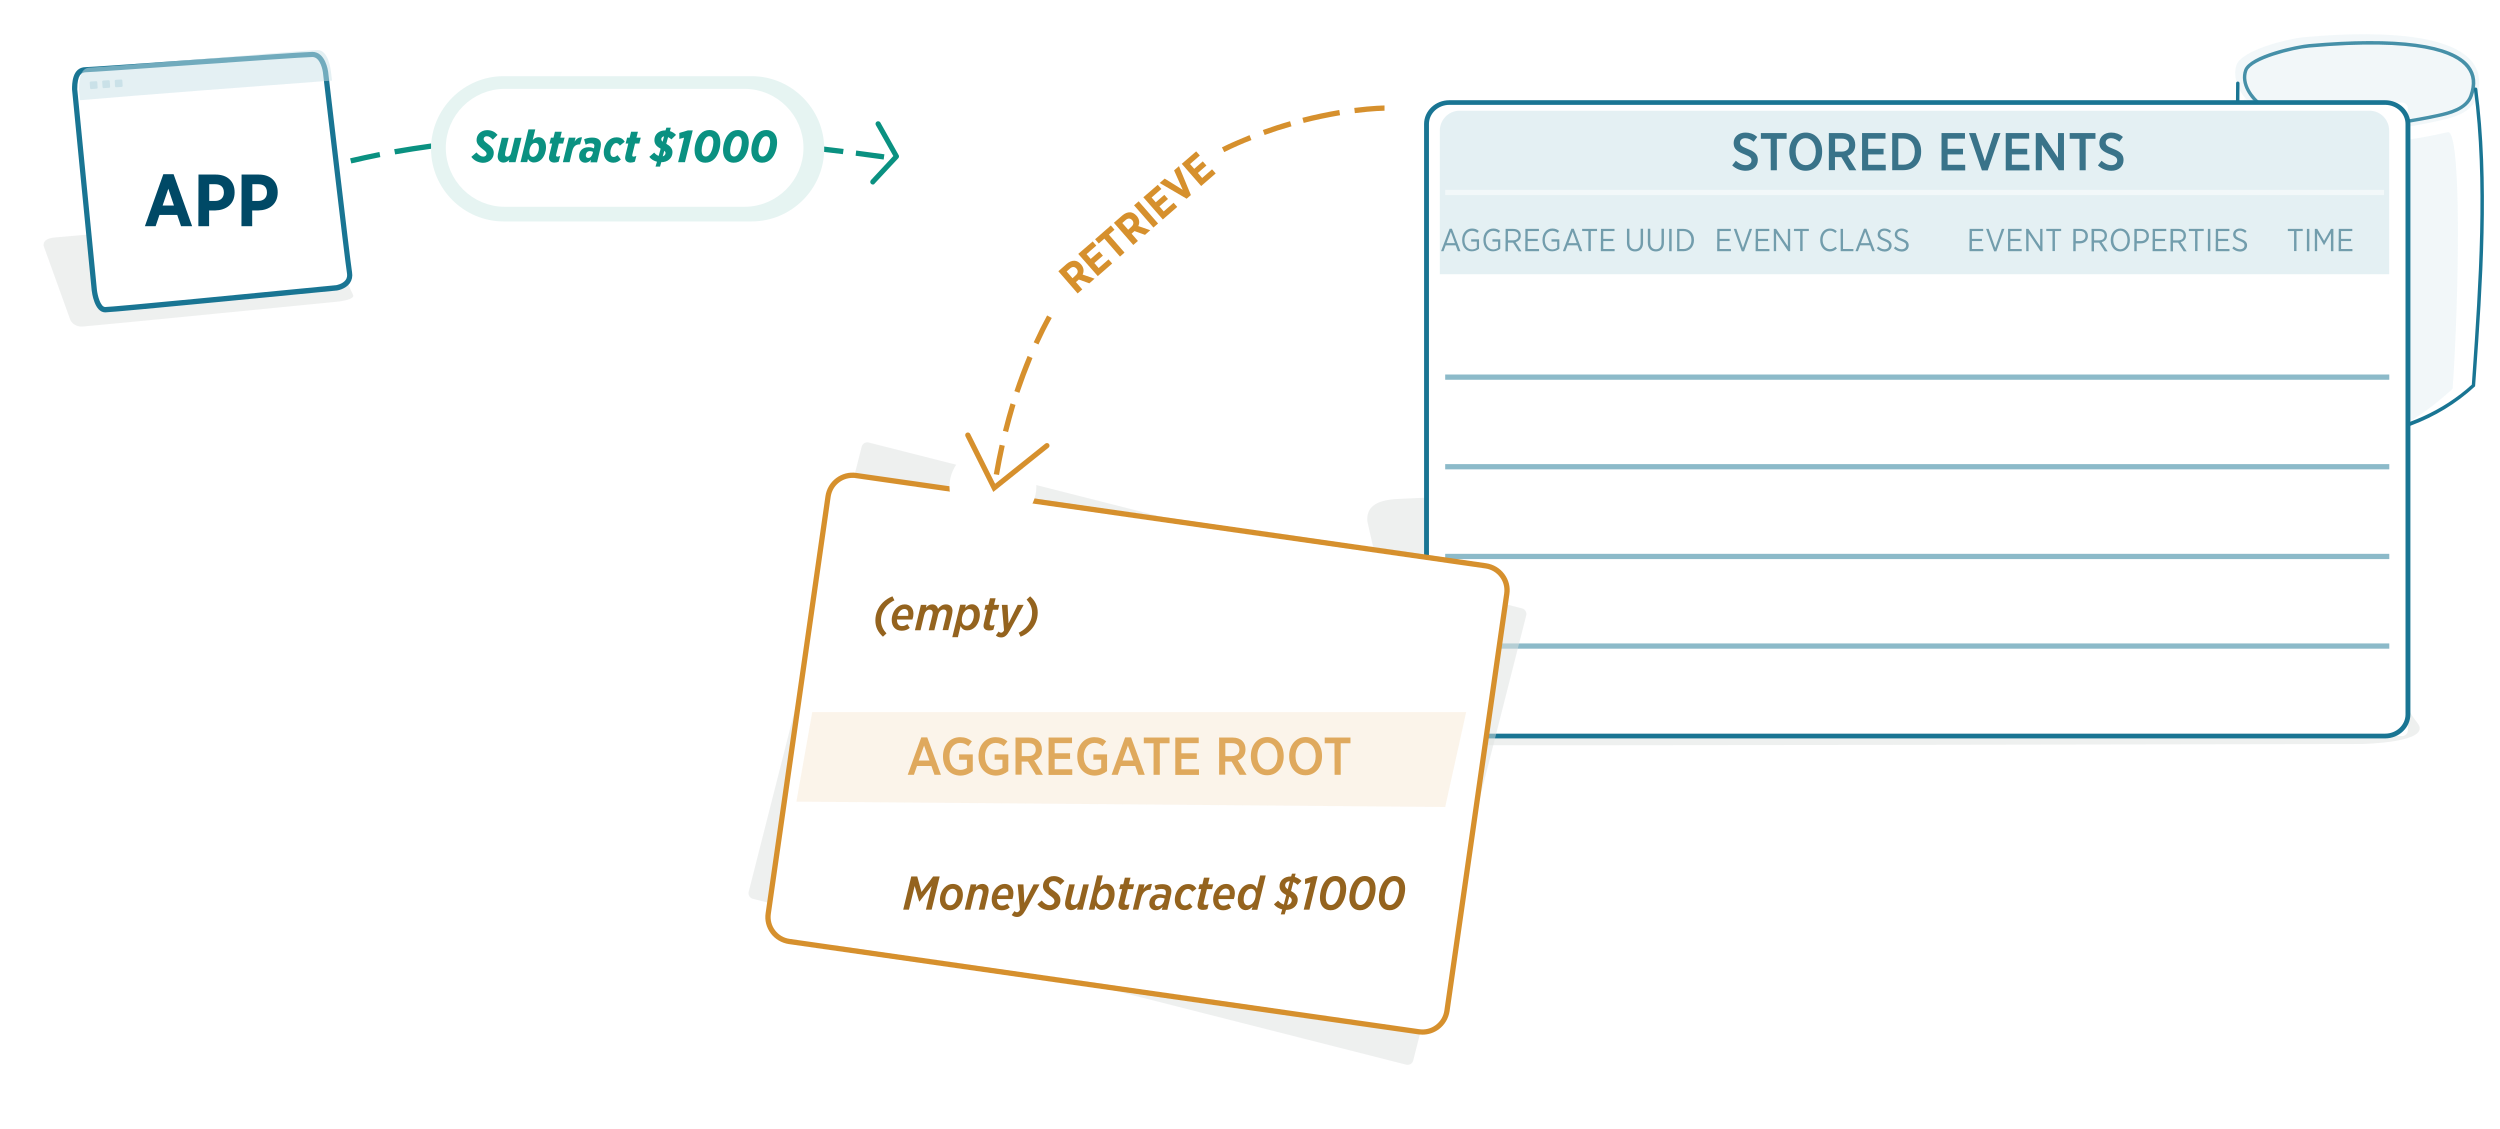 <?xml version="1.0" encoding="utf-8"?>
<!-- Generator: Adobe Illustrator 23.0.3, SVG Export Plug-In . SVG Version: 6.00 Build 0)  -->
<svg version="1.1" id="_x30_1" xmlns="http://www.w3.org/2000/svg" xmlns:xlink="http://www.w3.org/1999/xlink" x="0px" y="0px"
	 viewBox="0 0 2048 925" style="enable-background:new 0 0 2048 925;" xml:space="preserve">
<style type="text/css">
	.st0{fill:#FFFFFF;}
	.st1{opacity:0.5;}
	.st2{fill:#DEE1E0;}
	.st3{fill:#197593;}
	.st4{opacity:0.25;}
	.st5{fill:#CAE1E8;}
	.st6{opacity:0.75;}
	.st7{fill:#004966;}
	.st8{fill:#D6902D;}
	.st9{fill:#94631E;}
	.st10{opacity:0.1;}
	.st11{fill:#0A9181;}
	.st12{fill:#E6F4F2;}
</style>
<g>
	<rect class="st0" width="2048" height="925"/>
</g>
<g>
	<g class="st1">
		<path class="st2" d="M1120.1,427l36.6,162.3c0,0,7.5,20.1,31.2,21c24,0.8,746.8-0.8,746.8-0.8s58.9-1,45.6-17.3
			c-13.1-16.1-124.9-199-124.9-199s-12.5-18.2-50-17.1c-35.8,1-629.9,31.6-659.4,32.6C1124.4,409.5,1119.5,417.2,1120.1,427z"/>
	</g>
	<g>
		<g>
			<g>
				<path class="st3" d="M1917.2,105.7c-21.5,0-46.3-3.4-65.3-18c-8.8-6.7-17.6-18.7-13.5-30.5c4.3-12.5,44.7-20.4,53.1-21.1l0,0
					c72.2-6.4,117.7-0.3,131.6,17.8c5.2,6.8,6.1,15.2,2.6,25c-4.3,12-20.1,15.4-28.6,17.2c-19.7,4.3-40,7.2-60.1,8.8
					C1930.9,105.3,1924.2,105.7,1917.2,105.7z M1891.6,39c-13.5,1.2-47.4,9.9-50.6,19.2c-3.5,10.3,4.6,21.2,12.6,27.3
					c24.5,18.7,59.1,18.4,83.1,16.6c20-1.5,40.1-4.5,59.7-8.7c11-2.4,23.1-5.7,26.5-15.4c3.2-9,2.5-16.2-2.2-22.3
					C2011.5,43.6,1981.6,31,1891.6,39L1891.6,39z"/>
			</g>
		</g>
		<g class="st4">
			<g>
				<path class="st5" d="M1887,30.5c-12.1,1.1-51.2,10.5-55,23.1c-3.8,12.5,4.6,25.9,14.2,34c24.9,21.1,58.7,23,89.7,20.6
					c21.4-1.6,42.8-4.9,63.8-9.7c11.5-2.6,25.3-6.6,29.2-18.9C2048.7,17.2,1919.5,27.6,1887,30.5z"/>
			</g>
		</g>
		<g>
			<g>
				<path class="st3" d="M1915.8,359.3c-24.6,0-49.1-5.4-71.4-16.4c-4.2-2.1-8.8-4.6-11.6-9c-3-4.9-3-10.9-2.9-15.8l1.9-249.9
					c0-0.8,0.6-1.4,1.4-1.4l0,0c0.8,0,1.4,0.6,1.4,1.4l-1.9,249.9c0,4.5-0.1,10.1,2.5,14.3c2.3,3.8,6.6,6.1,10.4,8
					c57,28.3,132.3,17.6,179.3-25.3l0.5-7.3c5.2-74.8,11.2-159.6,1.2-234.5c-0.1-0.8,0.4-1.5,1.2-1.6c0.8-0.1,1.5,0.4,1.6,1.2
					c10,75.2,4.1,160.2-1.2,235.1l-0.6,8.4l-0.4,0.4C1997,344.6,1956.4,359.3,1915.8,359.3z"/>
			</g>
		</g>
		<g class="st4">
			<g>
				<path class="st5" d="M2005.2,108.3c-21,4.8-42.3,8-63.8,9.7c-31.1,2.4-64.8,0.5-89.7-20.6c-5.3-4.5-10.2-10.6-12.9-17.2
					c-0.6,82.5-1.3,165.1-1.9,247.6c0,5.2,0,10.7,2.7,15c2.5,4,6.8,6.4,11,8.5c58.1,28.8,110.9,11.1,158.6-32.8
					C2014.5,242.6,2016.7,105.7,2005.2,108.3z"/>
			</g>
		</g>
	</g>
	<g>
		<g>
			<path class="st0" d="M1967.9,603h-794.7c-2.5,0-4.6-2.1-4.6-4.6V88.6c0-2.5,2.1-4.6,4.6-4.6h794.7c2.5,0,4.6,2.1,4.6,4.6v509.7
				C1972.5,600.9,1970.4,603,1967.9,603z"/>
		</g>
		<g>
			<path class="st3" d="M1953.9,604.9h-766.6c-11.4,0-20.7-8.8-20.7-19.5V101.6c0-10.8,9.3-19.5,20.7-19.5h766.6
				c11.4,0,20.7,8.8,20.7,19.5v483.7C1974.5,596.1,1965.3,604.9,1953.9,604.9z M1187.3,85.9c-9.2,0-16.7,7.1-16.7,15.7v483.7
				c0,8.7,7.5,15.7,16.7,15.7h766.6c9.2,0,16.7-7.1,16.7-15.7V101.6c0-8.7-7.5-15.7-16.7-15.7H1187.3z"/>
		</g>
	</g>
	<g class="st1">
		<path class="st5" d="M1941.2,90.7h-745.6c-8.9,0-16.1,7.4-16.1,16.4v117.5h777.7V107.2C1957.3,98.1,1950.1,90.7,1941.2,90.7z"/>
	</g>
	<g class="st6">
		<g>
			<path class="st7" d="M1419,135.5l3-3.8c2.3,2,4.8,3.6,8,3.6c2.9,0,4.8-1.6,4.8-3.9l0,0c0-1.9-1-3.2-5.8-5
				c-5.8-2.2-8.8-4.3-8.8-9.2v-0.1c0-5,4-8.5,9.7-8.5c3.5,0,6.8,1.1,9.6,3.6l-2.9,3.9c-2.1-1.7-4.4-2.9-6.8-2.9
				c-2.7,0-4.4,1.5-4.4,3.5l0,0c0,2.1,1.1,3.3,6.3,5.3c5.7,2.2,8.3,4.5,8.3,9v0.1c0,5.4-4.2,8.8-9.9,8.8
				C1426.1,139.9,1422.3,138.5,1419,135.5z"/>
			<path class="st7" d="M1450.5,113.7h-8V109h21.1v4.7h-8v25.8h-5L1450.5,113.7L1450.5,113.7z"/>
			<path class="st7" d="M1465.8,124.5v-0.4c0-9.1,5.6-15.5,13.5-15.5s13.4,6.4,13.4,15.4v0.4c0,9.1-5.6,15.5-13.5,15.5
				S1465.8,133.5,1465.8,124.5z M1487.5,124.4v-0.3c0-6.5-3.5-10.9-8.3-10.9s-8.2,4.3-8.2,10.9v0.3c0,6.5,3.5,10.9,8.3,10.9
				C1484.1,135.3,1487.5,131,1487.5,124.4z"/>
			<path class="st7" d="M1498.2,109h11c3.5,0,6.3,1,8.1,2.9c1.6,1.6,2.5,3.9,2.5,6.7v0.2c0,4.7-2.6,7.6-6.3,8.9l7.2,11.8h-5.8
				l-6.5-10.8c-0.1,0-0.2,0-0.3,0h-4.9v10.7h-5L1498.2,109L1498.2,109z M1508.7,124.2c3.9,0,6.1-2.1,6.1-5.3v-0.1
				c0-3.4-2.2-5.2-6-5.2h-5.5v10.6H1508.7z"/>
			<path class="st7" d="M1525.4,109h19.2v4.6h-14.2v8.3h12.6v4.6h-12.6v8.5h14.4v4.6h-19.4V109z"/>
			<path class="st7" d="M1550.1,109h9.3c8.7,0,14.4,6.1,14.4,15v0.3c0,8.9-5.7,15.1-14.4,15.1h-9.3V109z M1555.1,113.6v21.3h4.2
				c5.6,0,9.3-4,9.3-10.5v-0.3c0-6.6-3.7-10.6-9.3-10.6h-4.2V113.6z"/>
			<path class="st7" d="M1590.5,109h19.2v4.6h-14.2v8.3h12.6v4.6h-12.6v8.5h14.4v4.6h-19.4V109z"/>
			<path class="st7" d="M1613,109h5.5l7.5,23l7.5-23h5.3l-10.5,30.6h-4.7L1613,109z"/>
			<path class="st7" d="M1643.1,109h19.2v4.6h-14.2v8.3h12.6v4.6h-12.6v8.5h14.4v4.6h-19.4V109z"/>
			<path class="st7" d="M1667.8,109h4.7l13.4,20.3V109h4.9v30.5h-4.3l-13.8-20.9v20.9h-5V109H1667.8z"/>
			<path class="st7" d="M1703.5,113.7h-8V109h21.1v4.7h-8v25.8h-5L1703.5,113.7L1703.5,113.7z"/>
			<path class="st7" d="M1718.6,135.5l3-3.8c2.3,2,4.8,3.6,8,3.6c2.9,0,4.8-1.6,4.8-3.9l0,0c0-1.9-1-3.2-5.8-5
				c-5.8-2.2-8.8-4.3-8.8-9.2v-0.1c0-5,4-8.5,9.7-8.5c3.5,0,6.8,1.1,9.6,3.6l-2.9,3.9c-2.1-1.7-4.4-2.9-6.8-2.9
				c-2.7,0-4.4,1.5-4.4,3.5l0,0c0,2.1,1.1,3.3,6.3,5.3c5.7,2.2,8.3,4.5,8.3,9v0.1c0,5.4-4.2,8.8-9.9,8.8
				C1725.7,139.9,1721.9,138.5,1718.6,135.5z"/>
		</g>
	</g>
	<g class="st1">
		<rect x="1183.9" y="155.5" class="st0" width="769.1" height="4.3"/>
	</g>
	<g class="st1">
		<rect x="1183.9" y="306.8" class="st3" width="773.4" height="4.3"/>
	</g>
	<g class="st1">
		<rect x="1183.9" y="380.2" class="st3" width="773.4" height="4.3"/>
	</g>
	<g class="st1">
		<rect x="1183.9" y="453.7" class="st3" width="773.4" height="4.3"/>
	</g>
	<g class="st1">
		<rect x="1183.9" y="527.1" class="st3" width="773.4" height="4.3"/>
	</g>
	<g class="st1">
		<g>
			<path class="st7" d="M1187.5,187.4h1.9l7,18.4h-2.1l-1.8-4.8h-8.2l-1.8,4.8h-2L1187.5,187.4z M1191.9,199.2l-3.4-9.3l-3.5,9.3
				H1191.9z"/>
			<path class="st7" d="M1197.8,196.7v-0.2c0-5.3,3.3-9.3,8.1-9.3c2.4,0,4,0.7,5.5,2l-1.2,1.6c-1.1-1-2.4-1.7-4.4-1.7
				c-3.5,0-6.1,3.1-6.1,7.5v0.1c0,4.6,2.5,7.6,6.2,7.6c1.6,0,3-0.6,3.9-1.3v-5.1h-4.6V196h6.4v7.8c-1.4,1.1-3.5,2.1-5.9,2.1
				C1201,206,1197.8,202.2,1197.8,196.7z"/>
			<path class="st7" d="M1215.2,196.7v-0.2c0-5.3,3.3-9.3,8.1-9.3c2.4,0,4,0.7,5.5,2l-1.2,1.6c-1.1-1-2.4-1.7-4.4-1.7
				c-3.5,0-6.1,3.1-6.1,7.5v0.1c0,4.6,2.5,7.6,6.2,7.6c1.6,0,3-0.6,3.9-1.3v-5.1h-4.6V196h6.4v7.8c-1.4,1.1-3.5,2.1-5.9,2.1
				C1218.4,206,1215.2,202.2,1215.2,196.7z"/>
			<path class="st7" d="M1233.4,187.5h6.2c2.1,0,3.8,0.6,4.8,1.7c0.9,0.9,1.4,2.2,1.4,3.8v0.1c0,2.9-1.8,4.6-4.3,5.3l4.9,7.5h-2.3
				l-4.6-7.1h-4.2v7.1h-2L1233.4,187.5L1233.4,187.5z M1239.3,196.9c3,0,4.6-1.5,4.6-3.8V193c0-2.4-1.7-3.7-4.4-3.7h-4.2v7.6
				L1239.3,196.9L1239.3,196.9z"/>
			<path class="st7" d="M1249.6,187.5h11.1v1.8h-9.2v6.4h8.2v1.8h-8.2v6.5h9.3v1.8h-11.3L1249.6,187.5L1249.6,187.5z"/>
			<path class="st7" d="M1263.6,196.7v-0.2c0-5.3,3.3-9.3,8.1-9.3c2.4,0,4,0.7,5.5,2l-1.2,1.6c-1.1-1-2.4-1.7-4.4-1.7
				c-3.5,0-6.1,3.1-6.1,7.5v0.1c0,4.6,2.5,7.6,6.2,7.6c1.6,0,3-0.6,3.9-1.3v-5.1h-4.6V196h6.4v7.8c-1.4,1.1-3.5,2.1-5.9,2.1
				C1266.8,206,1263.6,202.2,1263.6,196.7z"/>
			<path class="st7" d="M1287.3,187.4h1.9l7,18.4h-2.1l-1.8-4.8h-8.2l-1.8,4.8h-2L1287.3,187.4z M1291.7,199.2l-3.4-9.3l-3.5,9.3
				H1291.7z"/>
			<path class="st7" d="M1301.2,189.3h-5.1v-1.8h12.2v1.8h-5.1v16.4h-2V189.3z"/>
			<path class="st7" d="M1311.5,187.5h11.1v1.8h-9.2v6.4h8.2v1.8h-8.2v6.5h9.3v1.8h-11.3L1311.5,187.5L1311.5,187.5z"/>
			<path class="st7" d="M1332.8,198.9v-11.5h2v11.4c0,3.4,1.8,5.4,4.6,5.4c2.8,0,4.6-1.8,4.6-5.3v-11.5h2v11.4
				c0,4.7-2.6,7.2-6.6,7.2C1335.5,206,1332.8,203.5,1332.8,198.9z"/>
			<path class="st7" d="M1349.9,198.9v-11.5h2v11.4c0,3.4,1.8,5.4,4.6,5.4c2.8,0,4.6-1.8,4.6-5.3v-11.5h2v11.4
				c0,4.7-2.6,7.2-6.6,7.2C1352.6,206,1349.9,203.5,1349.9,198.9z"/>
			<path class="st7" d="M1367.4,187.5h2v18.3h-2V187.5z"/>
			<path class="st7" d="M1373.9,187.5h5.2c5.1,0,8.6,3.7,8.6,9v0.2c0,5.4-3.5,9.1-8.6,9.1h-5.2V187.5z M1375.8,189.3V204h3.2
				c4,0,6.6-2.9,6.6-7.2v-0.2c0-4.3-2.6-7.3-6.6-7.3H1375.8z"/>
		</g>
	</g>
	<g class="st1">
		<g>
			<path class="st7" d="M1406.8,187.5h11.1v1.8h-9.2v6.4h8.2v1.8h-8.2v6.5h9.3v1.8h-11.3L1406.8,187.5L1406.8,187.5z"/>
			<path class="st7" d="M1420.3,187.5h2.1l5.4,15.6l5.4-15.6h2.1l-6.6,18.4h-1.8L1420.3,187.5z"/>
			<path class="st7" d="M1438.3,187.5h11.1v1.8h-9.2v6.4h8.2v1.8h-8.2v6.5h9.3v1.8h-11.3L1438.3,187.5L1438.3,187.5z"/>
			<path class="st7" d="M1453.1,187.5h1.9l9.6,14.4v-14.4h1.9v18.3h-1.6L1455,191v14.7h-1.9V187.5z"/>
			<path class="st7" d="M1474.7,189.3h-5.1v-1.8h12.2v1.8h-5.1v16.4h-2V189.3z"/>
			<path class="st7" d="M1491.1,196.7v-0.2c0-5.5,3.4-9.3,8-9.3c2.5,0,4.1,0.9,5.6,2.2l-1.2,1.5c-1.2-1.1-2.5-1.9-4.4-1.9
				c-3.4,0-6,3.1-6,7.5v0.1c0,4.5,2.6,7.5,6,7.5c1.9,0,3.2-0.8,4.5-2l1.2,1.4c-1.5,1.5-3.3,2.5-5.8,2.5
				C1494.5,206,1491.1,202.3,1491.1,196.7z"/>
			<path class="st7" d="M1507.8,187.5h2V204h8.5v1.8h-10.4L1507.8,187.5L1507.8,187.5z"/>
			<path class="st7" d="M1527,187.4h1.9l7,18.4h-2.1l-1.8-4.8h-8.2l-1.8,4.8h-2L1527,187.4z M1531.4,199.2l-3.4-9.3l-3.5,9.3H1531.4
				z"/>
			<path class="st7" d="M1537.5,203.4l1.2-1.5c1.5,1.4,3.1,2.3,5.1,2.3c2.2,0,3.7-1.3,3.7-3.1l0,0c0-1.5-0.7-2.5-4-3.7
				c-3.8-1.4-5.3-2.8-5.3-5.4l0,0c0-2.7,2.3-4.8,5.5-4.8c2.1,0,3.9,0.7,5.5,2.1l-1.2,1.5c-1.4-1.2-2.8-1.8-4.4-1.8
				c-2.1,0-3.4,1.3-3.4,2.8v0.1c0,1.6,0.8,2.5,4.3,3.8c3.7,1.4,5.1,2.9,5.1,5.3v0.1c0,2.9-2.4,5-5.7,5
				C1541.5,206,1539.4,205.2,1537.5,203.4z"/>
			<path class="st7" d="M1551.5,203.4l1.2-1.5c1.5,1.4,3.1,2.3,5.1,2.3c2.2,0,3.7-1.3,3.7-3.1l0,0c0-1.5-0.7-2.5-4-3.7
				c-3.8-1.4-5.3-2.8-5.3-5.4l0,0c0-2.7,2.3-4.8,5.5-4.8c2.1,0,3.9,0.7,5.5,2.1l-1.2,1.5c-1.4-1.2-2.8-1.8-4.4-1.8
				c-2.1,0-3.4,1.3-3.4,2.8v0.1c0,1.6,0.8,2.5,4.3,3.8c3.7,1.4,5.1,2.9,5.1,5.3v0.1c0,2.9-2.4,5-5.7,5
				C1555.5,206,1553.4,205.2,1551.5,203.4z"/>
		</g>
	</g>
	<g class="st1">
		<g>
			<path class="st7" d="M1613.5,187.5h11.1v1.8h-9.2v6.4h8.2v1.8h-8.2v6.5h9.3v1.8h-11.3L1613.5,187.5L1613.5,187.5z"/>
			<path class="st7" d="M1627,187.5h2.1l5.4,15.6l5.4-15.6h2.1l-6.6,18.4h-1.8L1627,187.5z"/>
			<path class="st7" d="M1645,187.5h11.1v1.8h-9.2v6.4h8.2v1.8h-8.2v6.5h9.3v1.8H1645V187.5z"/>
			<path class="st7" d="M1659.8,187.5h1.9l9.6,14.4v-14.4h1.9v18.3h-1.6l-9.8-14.7v14.7h-1.9L1659.8,187.5L1659.8,187.5z"/>
			<path class="st7" d="M1681.4,189.3h-5.1v-1.8h12.2v1.8h-5.1v16.4h-2V189.3z"/>
			<path class="st7" d="M1698.5,187.5h5.5c3.9,0,6.4,2.2,6.4,5.8v0.1c0,3.9-2.9,6-6.7,6h-3.3v6.4h-2L1698.5,187.5L1698.5,187.5z
				 M1703.8,197.5c2.8,0,4.6-1.6,4.6-4.2l0,0c0-2.7-1.8-4.1-4.5-4.1h-3.4v8.3H1703.8z"/>
			<path class="st7" d="M1713.6,187.5h6.2c2.1,0,3.8,0.6,4.8,1.7c0.9,0.9,1.4,2.2,1.4,3.8v0.1c0,2.9-1.8,4.6-4.3,5.3l4.9,7.5h-2.4
				l-4.6-7.1h-4.2v7.1h-2v-18.4H1713.6z M1719.5,196.9c3,0,4.6-1.5,4.6-3.8V193c0-2.4-1.7-3.7-4.4-3.7h-4.2v7.6L1719.5,196.9
				L1719.5,196.9z"/>
			<path class="st7" d="M1729.1,196.7v-0.2c0-5.4,3.2-9.3,7.9-9.3c4.6,0,7.8,3.9,7.8,9.3v0.2c0,5.4-3.2,9.3-7.9,9.3
				S1729.1,202.1,1729.1,196.7z M1742.8,196.7v-0.2c0-4.4-2.5-7.5-5.8-7.5s-5.8,3.1-5.8,7.5v0.2c0,4.4,2.5,7.5,5.8,7.5
				S1742.8,201.1,1742.8,196.7z"/>
			<path class="st7" d="M1748.5,187.5h5.5c3.9,0,6.4,2.2,6.4,5.8v0.1c0,3.9-2.9,6-6.7,6h-3.3v6.4h-2L1748.5,187.5L1748.5,187.5z
				 M1753.8,197.5c2.8,0,4.6-1.6,4.6-4.2l0,0c0-2.7-1.8-4.1-4.5-4.1h-3.4v8.3H1753.8z"/>
			<path class="st7" d="M1763.5,187.5h11.1v1.8h-9.2v6.4h8.2v1.8h-8.2v6.5h9.3v1.8h-11.3L1763.5,187.5L1763.5,187.5z"/>
			<path class="st7" d="M1778.3,187.5h6.2c2.1,0,3.8,0.6,4.8,1.7c0.9,0.9,1.4,2.2,1.4,3.8v0.1c0,2.9-1.8,4.6-4.3,5.3l4.9,7.5h-2.4
				l-4.6-7.1h-4.2v7.1h-2v-18.4H1778.3z M1784.2,196.9c3,0,4.6-1.5,4.6-3.8V193c0-2.4-1.7-3.7-4.4-3.7h-4.2v7.6L1784.2,196.9
				L1784.2,196.9z"/>
			<path class="st7" d="M1798.2,189.3h-5.1v-1.8h12.2v1.8h-5.1v16.4h-2V189.3z"/>
			<path class="st7" d="M1808.7,187.5h2v18.3h-2V187.5z"/>
			<path class="st7" d="M1815.2,187.5h11.1v1.8h-9.2v6.4h8.2v1.8h-8.2v6.5h9.3v1.8h-11.3L1815.2,187.5L1815.2,187.5z"/>
			<path class="st7" d="M1828.7,203.4l1.2-1.5c1.5,1.4,3.1,2.3,5.1,2.3c2.2,0,3.7-1.3,3.7-3.1l0,0c0-1.5-0.7-2.5-4-3.7
				c-3.8-1.4-5.3-2.8-5.3-5.4l0,0c0-2.7,2.3-4.8,5.5-4.8c2.1,0,3.9,0.7,5.5,2.1l-1.2,1.5c-1.4-1.2-2.8-1.8-4.4-1.8
				c-2.1,0-3.4,1.3-3.4,2.8v0.1c0,1.6,0.8,2.5,4.3,3.8c3.7,1.4,5.1,2.9,5.1,5.3v0.1c0,2.9-2.4,5-5.7,5
				C1832.7,206,1830.6,205.2,1828.7,203.4z"/>
		</g>
	</g>
	<g class="st1">
		<g>
			<path class="st7" d="M1879.3,189.3h-5.1v-1.8h12.2v1.8h-5.1v16.4h-2V189.3z"/>
			<path class="st7" d="M1889.8,187.5h2v18.3h-2V187.5z"/>
			<path class="st7" d="M1896.3,187.5h2l5.6,9.8l5.6-9.8h2v18.3h-2V191l-5.6,9.8h-0.1l-5.6-9.8v14.7h-1.9V187.5z"/>
			<path class="st7" d="M1915.9,187.5h11.1v1.8h-9.2v6.4h8.2v1.8h-8.2v6.5h9.3v1.8h-11.3L1915.9,187.5L1915.9,187.5z"/>
		</g>
	</g>
</g>
<g class="st1">
	<path class="st2" d="M1152,872.2L616.7,736.3c-2.5-0.6-4-3.2-3.4-5.7l92.6-364.7c0.6-2.5,3.2-4,5.7-3.4l535.3,135.9
		c2.5,0.6,4,3.2,3.4,5.7l-92.6,364.7C1157.1,871.3,1154.5,872.8,1152,872.2z"/>
</g>
<g>
	<path class="st0" d="M1177.8,847.4L631.1,769c-2.6-0.4-4.3-2.7-4-5.3l53.4-372.4c0.4-2.6,2.7-4.3,5.3-4l546.7,78.5
		c2.6,0.4,4.3,2.7,4,5.3l-53.4,372.4C1182.7,846,1180.3,847.8,1177.8,847.4z"/>
	<path class="st8" d="M1165.3,847.6c-1.1,0-2.2-0.1-3.2-0.2l-515.9-74c-5.9-0.9-11.2-4-14.8-8.8s-5.1-10.7-4.2-16.6l49-341.6
		c1.8-12.2,13.1-20.8,25.4-19l515.9,74c5.9,0.9,11.2,4,14.8,8.8c3.6,4.8,5.1,10.7,4.2,16.6l-49,341.6c-0.9,5.9-4,11.2-8.8,14.8
		C1174.7,846.1,1170.1,847.6,1165.3,847.6z M698.4,391.5c-8.9,0-16.6,6.5-17.9,15.5l-49,341.6c-0.7,4.8,0.5,9.6,3.4,13.4
		c2.9,3.9,7.1,6.4,11.9,7.1l515.9,74c4.8,0.7,9.6-0.5,13.4-3.4c3.9-2.9,6.4-7.1,7.1-11.9l49-341.6c0.7-4.8-0.5-9.6-3.4-13.4
		c-2.9-3.9-7.1-6.4-11.9-7.1l-515.9-74C700.1,391.5,699.2,391.5,698.4,391.5z"/>
</g>
<g>
	<ellipse class="st0" cx="813.4" cy="398.6" rx="35.6" ry="33.5"/>
</g>
<g>
	<g class="st1">
		<path class="st2" d="M35.7,201.3l21.9,60.8c0,0,2.4,5.9,10.3,5.4S277.6,247,277.6,247s13.8-1.6,11.6-5.5
			c-2.2-3.9-25.9-60.6-25.9-60.6s-2.3-5.3-12.2-4.6c-9.6,0.6-195.2,17.4-205.9,18.2C37.3,195.2,35.5,198,35.7,201.3z"/>
	</g>
	<g>
		<path class="st0" d="M61.1,73.2l16.1,164.4c0,0,1.8,16.1,8.9,16.1s189.5-17.9,189.5-17.9s12.5-1.8,10.7-12.5
			S266.7,58.9,266.7,58.9s-1.8-14.3-10.7-14.3c-8.7,0-176.3,12.3-185.9,12.5C62.9,57.3,61.1,64.3,61.1,73.2z"/>
		<path class="st3" d="M86.2,255.9c-8.8,0-10.9-16.2-11.1-18L59,73.2c0-4.4,0-18,11-18.2c4.3-0.1,41.5-2.7,80.8-5.5
			c49.2-3.5,100.1-7,105.1-7l0,0c10.7,0,12.8,15.5,12.9,16.2c0.2,1.6,17.9,153.8,19.6,164.3c0.6,3.5-0.1,6.5-1.9,9.1
			c-3.6,4.9-10.3,5.9-10.6,5.9C268.4,238.7,93.3,255.9,86.2,255.9z M63.3,73.1l16.1,164.3c0.5,4.6,2.9,14.1,6.8,14.1
			c5.6,0,126.2-11.7,189.2-17.9l0,0c0,0,5.2-0.8,7.7-4.2c1.2-1.6,1.5-3.5,1.1-5.8c-1.8-10.7-18.9-158.3-19.7-164.5
			c0-0.1-1.7-12.4-8.6-12.4l0,0c-4.8,0-57.9,3.7-104.8,7c-39.4,2.8-76.6,5.4-81,5.5C66.8,59.4,63.3,61.1,63.3,73.1z"/>
	</g>
	<g class="st1">
		<path class="st5" d="M272,66c-0.7-6.8-1.1-8.5-1.1-8.5S269.2,41,260.2,41S80.9,55.4,73.7,55.4s-9,8.2-9,18.5l0.9,8.2
			C113.1,78,212.5,70.4,272,66z"/>
	</g>
	<g>
		<g>
			<path class="st5" d="M79.3,72.6L74.6,73c-0.4,0-0.7-0.3-0.8-0.7l-0.3-4.7c0-0.4,0.3-0.7,0.7-0.8l4.7-0.3c0.4,0,0.7,0.3,0.8,0.7
				l0.3,4.7C80,72.3,79.7,72.6,79.3,72.6z"/>
		</g>
		<g>
			<path class="st5" d="M89.5,71.9l-4.7,0.3c-0.4,0-0.7-0.3-0.8-0.7l-0.3-4.7c0-0.4,0.3-0.7,0.7-0.8l4.7-0.3c0.4,0,0.7,0.3,0.8,0.7
				l0.3,4.7C90.2,71.5,89.9,71.9,89.5,71.9z"/>
		</g>
		<g>
			<path class="st5" d="M99.7,71.2L95,71.5c-0.4,0-0.7-0.3-0.8-0.7L94,66.2c0-0.4,0.3-0.7,0.7-0.8l4.7-0.3c0.4,0,0.7,0.3,0.8,0.7
				l0.3,4.7C100.4,70.8,100.1,71.2,99.7,71.2z"/>
		</g>
	</g>
</g>
<g>
	<path class="st7" d="M133.8,142.7h8.4l15.2,42.6h-9.1l-3.1-9.2h-14.6l-3.1,9.2h-8.8L133.8,142.7z M142.5,168.4l-4.6-13.8l-4.7,13.8
		H142.5z"/>
	<path class="st7" d="M162.6,143h14.1c9.5,0,15.5,5.5,15.5,14.5v0.1c0,9.7-7,14.6-15.9,14.8h-5v12.9h-8.8L162.6,143L162.6,143z
		 M176.3,164.6c4.5,0,7.1-2.8,7.1-6.8v-0.1c0-4.4-2.5-6.8-7.2-6.8h-4.8v13.7L176.3,164.6L176.3,164.6z"/>
	<path class="st7" d="M197.9,143H212c9.5,0,15.5,5.5,15.5,14.5v0.1c0,9.7-7,14.6-15.9,14.8h-5v12.9h-8.8L197.9,143L197.9,143z
		 M211.6,164.6c4.5,0,7.1-2.8,7.1-6.8v-0.1c0-4.4-2.5-6.8-7.2-6.8h-4.8v13.7L211.6,164.6L211.6,164.6z"/>
</g>
<g>
	<g>
		<path class="st0" d="M1134.2,88.6c0,0-271.7,0-319.7,311.1"/>
		<path class="st8" d="M818.4,389.1l-4.3-0.7c1.4-8.1,3-16.2,4.8-24.1l4.2,0.9C821.4,373,819.8,381.1,818.4,389.1z M825.8,354
			l-4.2-1.1c1.9-7.6,4-15.2,6.2-22.5l4.1,1.3C829.8,338.9,827.7,346.4,825.8,354z M835.1,321.8l-4.1-1.4c3.3-9.8,6.9-19.5,10.8-28.8
			l4,1.7C842,302.5,838.4,312.1,835.1,321.8z M850.7,282.2l-3.9-1.8c3.4-7.5,7.1-14.9,11-22l3.8,2.1
			C857.7,267.5,854.1,274.8,850.7,282.2z M867.2,250.4l-3.7-2.2c4-6.8,8.2-13.4,12.5-19.8l3.6,2.4
			C875.2,237.1,871.1,243.7,867.2,250.4z M885.4,222.4l-3.5-2.5c6.1-8.3,12.6-16.4,19.3-24l3.2,2.9
			C897.8,206.2,891.4,214.2,885.4,222.4z M912.7,189.8l-3.1-3c5.7-5.9,11.6-11.6,17.7-17.1l2.9,3.2
			C924.2,178.3,918.3,184,912.7,189.8z M939,165.5l-2.8-3.3c6-4.9,12.2-9.7,18.6-14.2l2.5,3.5C951,155.9,944.9,160.6,939,165.5z
			 M965.9,145.6l-2.4-3.6c8.5-5.6,17.4-10.9,26.5-15.7l2,3.8C983,134.8,974.2,140.1,965.9,145.6z M1002.9,124.6l-1.9-3.9
			c7.3-3.6,14.9-6.9,22.6-10l1.6,4C1017.6,117.7,1010.1,121,1002.9,124.6z M1036,110.6l-1.5-4.1c7.3-2.6,14.8-5.1,22.3-7.2l1.2,4.2
			C1050.5,105.6,1043.1,108,1036,110.6z M1068,100.7l-1.1-4.2c10-2.6,20.2-4.7,30.2-6.4l0.7,4.3C1087.9,96.1,1077.9,98.2,1068,100.7
			z M1109.9,92.7l-0.5-4.3c15.3-1.9,24.5-2,24.8-2v4.3C1134.1,90.7,1124.9,90.8,1109.9,92.7z"/>
	</g>
	<g>
		<path class="st8" d="M813.7,403l-22.8-45.6c-0.5-1.1-0.1-2.4,1-2.9s2.4-0.1,2.9,1l20.4,40.8l41.1-32.9c0.9-0.7,2.3-0.6,3,0.3
			s0.6,2.3-0.3,3L813.7,403z"/>
	</g>
</g>
<g>
	<path class="st0" d="M1014.4,163.8l-131,103.8c-2.2,1.7-5.3,1.3-7-0.8L841,222.2c-1.7-2.2-1.3-5.3,0.8-7l131-103.8
		c2.2-1.7,5.3-1.3,7,0.8l35.3,44.6C1016.9,158.9,1016.5,162.1,1014.4,163.8z"/>
</g>
<g>
	<path class="st8" d="M867,222.2l6.8-6c2.1-1.8,4.3-2.7,6.5-2.6c1.9,0.1,3.6,1.1,5.2,2.9l0.1,0.1c2.4,2.8,2.5,5.7,1.3,8.3l9.8,3.4
		l-4.3,3.8l-8.6-3.1l-2.4,2.1l5.2,6l-3.8,3.3L867,222.2z M881.3,225.4c1.9-1.7,2-3.7,0.6-5.3l0,0c-1.6-1.8-3.5-1.8-5.4-0.1l-2.7,2.4
		l4.8,5.5L881.3,225.4z"/>
	<path class="st8" d="M883.3,208l11.8-10.2l3,3.4l-8,7l3.4,3.9l7-6.1l3,3.4l-7,6.1l3.5,4.1l8.1-7.1l3,3.4l-11.8,10.3L883.3,208z"/>
	<path class="st8" d="M904.7,195.5l-4.6,4l-3-3.5l12.9-11.3l3,3.5l-4.6,4l12.8,14.7l-3.7,3.3L904.7,195.5z"/>
	<path class="st8" d="M912.5,182.5l6.9-6c2.1-1.8,4.3-2.7,6.5-2.6c1.8,0.1,3.6,1.1,5.2,2.9l0.1,0.1c2.4,2.8,2.5,5.7,1.3,8.3l9.8,3.4
		l-4.3,3.8l-8.6-3.1l-2.4,2.1l5.2,6l-3.8,3.3L912.5,182.5z M926.9,185.7c1.9-1.7,2-3.7,0.6-5.3l0,0c-1.6-1.8-3.5-1.8-5.4-0.1
		l-2.7,2.4l4.8,5.5L926.9,185.7z"/>
	<path class="st8" d="M929,168.2l3.8-3.3l15.9,18.2l-3.8,3.3L929,168.2z"/>
	<path class="st8" d="M936.6,161.6l11.8-10.2l3,3.4l-8,7l3.4,3.9l7-6.1l3,3.4l-7,6.1l3.5,4.1l8.1-7.1l3,3.4l-11.8,10.3L936.6,161.6z
		"/>
	<path class="st8" d="M950,149.9l4.1-3.6l14.8,9.2l-7.1-15.9l4-3.5l9.8,23.7l-3.5,3L950,149.9z"/>
	<path class="st8" d="M968.1,134.2l11.8-10.2l3,3.4l-8,7l3.4,3.9l7-6.1l3,3.4l-7,6.1l3.5,4.1l8.1-7.1l3,3.4L984,152.4L968.1,134.2z"
		/>
</g>
<g>
	<path class="st9" d="M717.1,508.3c0-5.8,2.3-10.9,6.1-14.7c2.1-2.1,4.8-3.9,7.9-5.1l1.6,3.3c-2.3,1.1-4.2,2.5-5.8,4
		c-3.5,3.5-5.2,7.8-5.2,12.4c0,4.3,1.7,7.6,4.5,10.7l-2.9,2.7C719.5,518.1,717.1,514,717.1,508.3z"/>
	<path class="st9" d="M734.8,507.5v0.3c0,3.1,1.5,5.1,4.1,5.1c1.8,0,3-0.6,4.4-1.7l2,3.2c-1.8,1.4-3.9,2.3-6.6,2.3
		c-5.1,0-8.2-3.4-8.2-8.8c0-3.7,1.5-7.4,3.9-9.8c1.8-1.8,4-3,6.8-3c4.4,0,7.1,3.2,7.1,7.6c0,1.4-0.2,3-0.9,4.8L734.8,507.5
		L734.8,507.5z M735.3,504.5h8.6c0.2-0.7,0.2-1.2,0.2-2c0-2-1-3.6-3.2-3.6c-1.3,0-2.5,0.6-3.4,1.5
		C736.5,501.4,735.7,502.8,735.3,504.5z"/>
	<path class="st9" d="M754.4,495.5h4.6l-0.5,2.4c1.4-1.6,3-2.8,5.2-2.8c2.4,0,4.1,1.4,4.7,3.7c1.7-2.3,3.9-3.7,6.6-3.7
		c3.2,0,5.3,2.1,5.3,5.2c0,1.2-0.3,2.6-0.6,4.1l-2.9,11.8h-4.6l2.9-11.9c0.2-1,0.4-1.9,0.4-2.4c0-1.7-0.9-2.6-2.6-2.6
		c-2,0-3.8,1.8-4.4,4.4l-3.1,12.6h-4.6l2.9-11.9c0.2-1,0.4-1.9,0.4-2.4c0-1.7-1-2.6-2.6-2.6c-2.1,0-3.8,1.9-4.4,4.5l-3,12.4h-4.6
		L754.4,495.5z"/>
	<path class="st9" d="M786.9,512.8l-2.2,9.2h-4.6l6.5-26.6h4.6l-0.6,2.6c1.6-1.8,3.3-3,5.6-3c3.6,0,6.5,3,6.5,8.3
		c0,4-1.4,7.9-3.9,10.4c-1.8,1.7-3.9,2.7-6.2,2.7C789.7,516.6,787.9,515,786.9,512.8z M795.1,511.2c1.7-1.7,2.7-4.5,2.7-7.4
		c0-3-1.3-4.8-3.7-4.8c-1.3,0-2.5,0.5-3.5,1.6c-1.7,1.7-2.7,4.6-2.7,7.3c0,2.9,1.6,4.7,3.9,4.7C792.9,512.7,794.2,512.2,795.1,511.2
		z"/>
	<path class="st9" d="M805.7,512.7c0-0.8,0.2-1.7,0.4-2.5l2.6-10.7h-2.3l1-4h2.3l1.3-5.4h4.6l-1.3,5.4h4.3l-1,4h-4.2l-2.6,10.7
		c-0.1,0.4-0.1,0.8-0.1,1c0,0.8,0.6,1.2,1.6,1.2c0.8,0,1.7-0.2,2.5-0.6l-1,4c-0.9,0.5-2.2,0.7-3.5,0.7
		C807.4,516.5,805.7,515,805.7,512.7z"/>
	<path class="st9" d="M820.7,495.5h4.7l0.8,15.2l7.5-15.2h4.9l-11.5,21.1c-2.2,4-4.1,5.6-7,5.6c-1.7,0-3.2-0.6-4.3-1.6l2.2-3.2
		c0.7,0.5,1.4,0.9,2.1,0.9c0.9,0,1.6-0.5,2.4-1.9L820.7,495.5z"/>
	<path class="st9" d="M850.1,501.8c0,5.8-2.3,10.9-6.1,14.7c-2.1,2.1-4.8,3.9-7.9,5.1l-1.6-3.3c2.3-1.1,4.2-2.5,5.8-4
		c3.5-3.5,5.2-7.8,5.2-12.4c0-4.3-1.7-7.6-4.5-10.7l2.9-2.7C847.8,492,850.1,496.1,850.1,501.8z"/>
</g>
<g class="st10">
	<polygon class="st8" points="1183.9,661.1 652.4,656.7 665.4,583.3 1201.1,583.3 	"/>
</g>
<g class="st6">
	<path class="st8" d="M754.7,604.1h4.9l11.2,30.6h-5.3l-2.5-7.2h-11.8l-2.5,7.2h-5.1L754.7,604.1z M761.4,623l-4.4-12.2l-4.4,12.2
		H761.4z"/>
	<path class="st8" d="M772.5,619.7v-0.3c0-9,5.8-15.5,14-15.5c4.1,0,7,1.2,9.7,3.4l-3,4c-1.7-1.6-3.7-2.7-6.7-2.7
		c-5,0-8.7,4.5-8.7,10.8v0.3c0,6.9,3.7,11,8.9,11c2.1,0,4-0.7,5.4-1.6v-6.7h-6.4V618h11.2v13.7c-2.6,2-6.1,3.7-10.4,3.7
		C778.1,635.1,772.5,629,772.5,619.7z"/>
	<path class="st8" d="M801.6,619.7v-0.3c0-9,5.8-15.5,14-15.5c4.1,0,7,1.2,9.7,3.4l-3,4c-1.7-1.6-3.7-2.7-6.7-2.7
		c-5,0-8.7,4.5-8.7,10.8v0.3c0,6.9,3.7,11,8.9,11c2.1,0,4-0.7,5.4-1.6v-6.7h-6.4V618H826v13.7c-2.6,2-6.1,3.7-10.4,3.7
		C807.3,635.1,801.6,629,801.6,619.7z"/>
	<path class="st8" d="M831.9,604.2h11c3.5,0,6.3,1,8.1,2.9c1.6,1.6,2.5,3.9,2.5,6.7v0.2c0,4.7-2.6,7.6-6.3,8.9l7.2,11.8h-5.8
		l-6.5-10.8c-0.1,0-0.2,0-0.3,0h-4.9v10.7h-5V604.2z M842.4,619.4c3.9,0,6.1-2.1,6.1-5.3V614c0-3.4-2.2-5.2-6-5.2H837v10.6H842.4z"
		/>
	<path class="st8" d="M859,604.2h19.2v4.6H864v8.3h12.6v4.6H864v8.5h14.4v4.6H859V604.2z"/>
	<path class="st8" d="M882.5,619.7v-0.3c0-9,5.8-15.5,14-15.5c4.1,0,7,1.2,9.7,3.4l-3,4c-1.7-1.6-3.7-2.7-6.7-2.7
		c-5,0-8.7,4.5-8.7,10.8v0.3c0,6.9,3.7,11,8.9,11c2.1,0,4-0.7,5.4-1.6v-6.7h-6.4V618h11.2v13.7c-2.6,2-6.1,3.7-10.4,3.7
		C888.1,635.1,882.5,629,882.5,619.7z"/>
	<path class="st8" d="M921.7,604.1h4.9l11.2,30.6h-5.3l-2.5-7.2h-11.8l-2.5,7.2h-5.1L921.7,604.1z M928.4,623l-4.4-12.2l-4.4,12.2
		H928.4z"/>
	<path class="st8" d="M945,608.9h-8v-4.7h21.1v4.7h-8v25.8H945V608.9z"/>
	<path class="st8" d="M962.8,604.2H982v4.6h-14.2v8.3h12.6v4.6h-12.6v8.5h14.4v4.6h-19.4V604.2z"/>
	<path class="st8" d="M998.7,604.2h11c3.5,0,6.3,1,8.1,2.9c1.6,1.6,2.5,3.9,2.5,6.7v0.2c0,4.7-2.6,7.6-6.3,8.9l7.2,11.8h-5.8
		l-6.5-10.8c-0.1,0-0.2,0-0.3,0h-4.9v10.7h-5V604.2z M1009.2,619.4c3.9,0,6.1-2.1,6.1-5.3V614c0-3.4-2.2-5.2-6-5.2h-5.5v10.6H1009.2
		z"/>
	<path class="st8" d="M1024.7,619.7v-0.4c0-9.1,5.6-15.5,13.5-15.5s13.4,6.4,13.4,15.4v0.4c0,9.1-5.6,15.5-13.5,15.5
		C1030.3,635.2,1024.7,628.7,1024.7,619.7z M1046.5,619.6v-0.3c0-6.5-3.5-10.9-8.3-10.9s-8.2,4.3-8.2,10.9v0.3
		c0,6.5,3.5,10.9,8.3,10.9C1043,630.5,1046.5,626.2,1046.5,619.6z"/>
	<path class="st8" d="M1056.1,619.7v-0.4c0-9.1,5.6-15.5,13.5-15.5s13.4,6.4,13.4,15.4v0.4c0,9.1-5.6,15.5-13.5,15.5
		C1061.6,635.2,1056.1,628.7,1056.1,619.7z M1077.8,619.6v-0.3c0-6.5-3.5-10.9-8.3-10.9s-8.2,4.3-8.2,10.9v0.3
		c0,6.5,3.5,10.9,8.3,10.9C1074.4,630.5,1077.8,626.2,1077.8,619.6z"/>
	<path class="st8" d="M1093.2,608.9h-8v-4.7h21.1v4.7h-8v25.8h-5L1093.2,608.9L1093.2,608.9z"/>
</g>
<g>
	<g>
		<path class="st11" d="M287.8,133.9l-1-4.2c7.8-1.8,15.9-3.6,24-5.2l0.8,4.2C303.6,130.3,295.5,132.1,287.8,133.9z M723.9,130.7
			c-6.9-1-14.6-2-23-3.1l0.5-4.3c8.5,1.1,16.2,2.1,23.1,3.1L723.9,130.7z M323.7,126.5l-0.8-4.3c9.8-1.7,20-3.3,30.3-4.7l0.6,4.3
			C343.6,123.2,333.5,124.8,323.7,126.5z M690.5,126.3c-9.4-1.2-19.6-2.3-30.4-3.5l0.5-4.3c10.8,1.1,21,2.3,30.5,3.5L690.5,126.3z
			 M647.9,121.6c-7.8-0.8-16-1.5-24.4-2.3l0.4-4.3c8.4,0.7,16.6,1.5,24.4,2.3L647.9,121.6z M364.1,120.5l-0.5-4.3
			c7.6-0.9,15.4-1.8,23.2-2.5l0.4,4.3C379.5,118.8,371.7,119.6,364.1,120.5z M612,118.4c-7.6-0.6-15.3-1.2-23.2-1.7l0.3-4.3
			c7.9,0.5,15.7,1.1,23.2,1.7L612,118.4z M398.8,117l-0.4-4.3c8-0.7,16.2-1.2,24.5-1.7l0.2,4.3C414.9,115.8,406.7,116.3,398.8,117z
			 M578.4,116c-10.2-0.6-20.5-1.1-30.5-1.5l0.2-4.3c10.1,0.4,20.4,0.9,30.6,1.5L578.4,116z M435.4,114.7l-0.2-4.3
			c10-0.5,20.3-0.8,30.7-1l0.1,4.3C455.6,113.8,445.3,114.2,435.4,114.7z M535.6,114.1c-8.1-0.3-16.2-0.4-24.5-0.6l0.1-4.3
			c8.3,0.1,16.4,0.3,24.5,0.6L535.6,114.1z M476.3,113.5l-0.1-4.3c7.8-0.1,15.6-0.1,23.3-0.1v4.3
			C491.9,113.4,484.1,113.4,476.3,113.5z"/>
	</g>
	<g>
		<path class="st11" d="M715.1,151.2c-0.5,0-1.1-0.2-1.5-0.6c-0.9-0.8-0.9-2.2-0.1-3.1l18.3-19.7l-14.3-25.3c-0.6-1-0.2-2.4,0.8-2.9
			c1-0.6,2.4-0.2,2.9,0.8l15,26.7c0.5,0.8,0.3,1.8-0.3,2.5l-19.4,20.8C716.2,151,715.6,151.2,715.1,151.2z"/>
	</g>
</g>
<g>
	<g>
		<path class="st12" d="M615.7,181.4H412.6c-32.7,0-59.5-26.8-59.5-59.5l0,0c0-32.7,26.8-59.5,59.5-59.5h203.1
			c32.7,0,59.5,26.8,59.5,59.5l0,0C675.2,154.7,648.4,181.4,615.7,181.4z"/>
	</g>
	<g>
		<path class="st0" d="M609.9,169.4H413.5c-26.6,0-48.3-21.7-48.3-48.3l0,0c0-26.6,21.7-48.3,48.3-48.3h196.4
			c26.6,0,48.3,21.7,48.3,48.3l0,0C658.2,147.6,636.5,169.4,609.9,169.4z"/>
	</g>
	<g>
		<path class="st11" d="M386.1,128.5l4.2-3.6c2,2.2,3.7,3.4,5.6,3.4c1.6,0,2.7-1,2.7-2.3c0-1.1-0.7-2-3.3-3.9
			c-3-2.3-4.9-4.4-4.9-7.3c0-2.3,0.9-4.3,2.2-5.6c1.6-1.6,3.9-2.6,6.5-2.6c3.9,0,6.6,1.7,8.5,3.9l-3.9,3.9c-1.7-1.8-3-2.8-4.9-2.8
			c-1.7,0-2.6,1.1-2.6,2.3s0.6,1.9,3.3,3.9c2.9,2.1,5,4.2,5,7.4c0,2.4-0.9,4.3-2.3,5.7c-1.6,1.6-4.1,2.5-6.6,2.5
			C391.7,133.2,388.3,131.5,386.1,128.5z"/>
		<path class="st11" d="M422.3,132.9h-5.5l0.4-1.9c-1.2,1.1-2.7,2.2-4.7,2.2c-2.9,0-4.8-1.9-4.8-5.1c0-1,0.3-2.5,0.7-4l2.7-11.2h5.6
			l-2.7,11.3c-0.2,0.9-0.3,1.7-0.3,2.2c0,1.3,0.6,1.9,1.9,1.9c1.7,0,2.8-1.4,3.2-3.4l2.9-12h5.5L422.3,132.9z"/>
		<path class="st11" d="M432.5,130.2l-0.6,2.6h-5.5l6.5-26.8h5.6l-2.1,8.7c1.5-1.5,2.9-2.3,4.8-2.3c3.3,0,6.1,2.8,6.1,8.1
			c0,3.8-1.4,7.6-3.7,10c-1.7,1.7-3.8,2.6-6,2.6C435.2,133.2,433.6,132,432.5,130.2z M439.2,127.4c1.4-1.4,2.3-3.8,2.3-6.4
			c0-2.4-1-3.9-3-3.9c-0.9,0-1.9,0.4-2.6,1.1c-1.5,1.5-2.3,4.1-2.3,6.4c0,2.4,1.2,3.9,3,3.9C437.4,128.5,438.4,128.1,439.2,127.4z"
			/>
		<path class="st11" d="M449.7,129.3c0-0.8,0.2-1.6,0.4-2.6l2.2-9.1h-2.2l1.2-4.8h2.1l1.2-4.9h5.6l-1.2,4.9h3.5l-1.2,4.8h-3.5
			l-2.2,9c-0.1,0.3-0.1,0.6-0.1,0.8c0,0.5,0.4,0.9,1.1,0.9c0.8,0,1.7-0.2,2.3-0.6l-1.2,4.7c-0.9,0.5-2.3,0.8-3.7,0.8
			C451.2,133.1,449.7,131.6,449.7,129.3z"/>
		<path class="st11" d="M466,112.8h5.5l-0.8,3.2c1.5-2.3,3.3-3.7,6.1-3.5l-1.6,5.8h-0.3c-3.2,0-5.2,1.5-6.2,5.8l-2.1,8.8h-5.5
			L466,112.8z"/>
		<path class="st11" d="M474.4,127.9c0-2,0.7-3.9,2-5.2c1.4-1.4,3.4-2.1,5.8-2.1c1.7,0,3,0.3,4.3,0.9l0.1-0.3
			c0.1-0.6,0.3-1.2,0.3-1.8c0-1.1-0.6-2-2.9-2c-1.4,0-2.9,0.4-4.3,1.1l-1.2-4.4c1.8-0.8,4-1.4,6.5-1.4c4.8,0,7.3,2,7.3,5.5
			c0,1.3-0.3,2.6-0.6,3.9l-2.6,10.9h-5.4l0.5-2.1c-1.3,1.5-2.9,2.4-4.8,2.4C476.2,133.2,474.4,130.9,474.4,127.9z M485.5,125.7
			l0.3-1.3c-0.7-0.3-1.7-0.6-2.5-0.6c-1,0-1.9,0.3-2.4,0.9c-0.6,0.6-1,1.6-1,2.6c0,1.2,0.7,2.1,2,2.1
			C483.8,129.4,485,127.6,485.5,125.7z"/>
		<path class="st11" d="M494.6,124.8c0-3.6,1.4-7.1,3.6-9.4c1.9-1.8,4-2.9,6.8-2.9c3.6,0,5.4,1.4,6.8,3.6l-4,3.2
			c-0.9-1.3-1.7-2.1-2.9-2.1c-1,0-1.8,0.4-2.5,1.2c-1.4,1.4-2.4,4.2-2.4,6.4c0,2.5,1.1,3.8,2.7,3.8c1.2,0,2-0.6,3.2-1.5l2.7,3.5
			c-1.6,1.5-3.4,2.7-6.2,2.7C497.7,133.2,494.6,130,494.6,124.8z"/>
		<path class="st11" d="M512.1,129.3c0-0.8,0.2-1.6,0.4-2.6l2.2-9.1h-2.2l1.2-4.8h2.1l1.2-4.9h5.6l-1.2,4.9h3.5l-1.2,4.8h-3.5
			l-2.2,9c-0.1,0.3-0.1,0.6-0.1,0.8c0,0.5,0.4,0.9,1.1,0.9c0.8,0,1.7-0.2,2.3-0.6l-1.2,4.7c-0.9,0.5-2.3,0.8-3.7,0.8
			C513.7,133.1,512.1,131.6,512.1,129.3z"/>
		<path class="st11" d="M549.5,104.6l-0.7,2.8c2,0.6,3.8,1.8,5,3.1l-3.8,3.7c-0.8-0.8-1.7-1.4-2.7-1.9l-1.5,5.5
			c3,1.6,5.1,3.8,5.1,6.8c0,5-4,8.3-9.2,8.3l-1,3.6H537l1.2-4c-2.6-0.7-4.8-2-6.3-4l4-3.5c1.2,1.4,2.4,2.3,3.7,2.7l1.6-5.9
			c-2.9-1.6-5.1-3.4-5.1-7c0-4.7,3.6-8,9.1-8l0.7-2.2H549.5z M542.8,116.1l1.2-4.4c-1.5,0.2-2.3,1.3-2.3,2.4
			C541.8,114.7,542,115.4,542.8,116.1z M544.2,123.5l-1.3,4.6c1.4-0.4,2.3-1.4,2.3-2.7C545.2,124.6,544.9,124.1,544.2,123.5z"/>
		<path class="st11" d="M560.4,112.8l-3.9,1v-4.9l7.1-2.1h3.9l-6.4,26.1h-5.6L560.4,112.8z"/>
		<path class="st11" d="M590.1,116.6c0,4.5-1.6,10.3-4.9,13.6c-2,2-4.4,3.1-7.5,3.1c-5.1,0-8.7-3.7-8.7-10.1
			c0-4.5,1.6-10.4,4.9-13.6c1.9-2,4.4-3.1,7.4-3.1C586.5,106.5,590.1,110.1,590.1,116.6z M580.9,127c2.2-2.2,3.5-7.2,3.5-10.4
			c0-3.6-1.4-5-3.4-5c-1,0-1.9,0.4-2.7,1.2c-2.2,2.2-3.5,7.2-3.5,10.4c0,3.6,1.4,5,3.4,5C579.1,128.2,580.1,127.8,580.9,127z"/>
		<path class="st11" d="M613.4,116.6c0,4.5-1.6,10.3-4.9,13.6c-2,2-4.4,3.1-7.5,3.1c-5.1,0-8.7-3.7-8.7-10.1
			c0-4.5,1.6-10.4,4.9-13.6c1.9-2,4.4-3.1,7.4-3.1C609.8,106.5,613.4,110.1,613.4,116.6z M604.2,127c2.2-2.2,3.5-7.2,3.5-10.4
			c0-3.6-1.4-5-3.4-5c-1,0-1.9,0.4-2.7,1.2c-2.2,2.2-3.5,7.2-3.5,10.4c0,3.6,1.4,5,3.4,5C602.4,128.2,603.3,127.8,604.2,127z"/>
		<path class="st11" d="M636.6,116.6c0,4.5-1.6,10.3-4.9,13.6c-2,2-4.4,3.1-7.5,3.1c-5.1,0-8.7-3.7-8.7-10.1
			c0-4.5,1.6-10.4,4.9-13.6c1.9-2,4.4-3.1,7.4-3.1C633,106.5,636.6,110.1,636.6,116.6z M627.4,127c2.2-2.2,3.5-7.2,3.5-10.4
			c0-3.6-1.4-5-3.4-5c-1,0-1.9,0.4-2.7,1.2c-2.2,2.2-3.5,7.2-3.5,10.4c0,3.6,1.4,5,3.4,5C625.7,128.2,626.6,127.8,627.4,127z"/>
	</g>
</g>
<g>
	<path class="st9" d="M746.5,718h4.9l3.5,12.7l9.5-12.7h5.4l-6.6,27.2h-4.7l4.7-19.5l-10,12.9H753l-3.7-12.8l-4.7,19.4h-4.7
		L746.5,718z"/>
	<path class="st9" d="M788.8,733c0,3.7-1.4,7.4-3.8,9.7c-1.8,1.9-4.2,3-6.8,3c-5,0-8.2-3.6-8.2-8.8c0-3.7,1.4-7.4,3.8-9.8
		c1.8-1.9,4.2-3,6.8-3C785.6,724.1,788.8,727.7,788.8,733z M781.6,740.2c1.7-1.7,2.6-4.7,2.6-7.1c0-3.3-1.6-5-3.9-5
		c-1.2,0-2.4,0.6-3.3,1.4c-1.7,1.7-2.6,4.7-2.6,7.1c0,3.3,1.6,5,3.9,5C779.6,741.6,780.7,741.1,781.6,740.2z"/>
	<path class="st9" d="M795.2,724.5h4.6l-0.5,2.4c1.3-1.5,3.1-2.8,5.4-2.8c3.1,0,5.2,2,5.2,5.4c0,1-0.3,2.4-0.6,3.9l-2.8,11.8h-4.7
		l2.9-11.9c0.3-1,0.4-1.9,0.4-2.4c0-1.7-0.9-2.6-2.7-2.6c-2.2,0-3.9,1.9-4.5,4.5l-3,12.4h-4.6L795.2,724.5z"/>
	<path class="st9" d="M816.7,736.5v0.3c0,3.1,1.5,5.1,4.1,5.1c1.8,0,3-0.6,4.4-1.7l2,3.2c-1.8,1.4-3.9,2.3-6.6,2.3
		c-5.1,0-8.2-3.4-8.2-8.8c0-3.7,1.5-7.4,3.9-9.8c1.8-1.8,4-3,6.8-3c4.4,0,7.1,3.2,7.1,7.6c0,1.4-0.2,3-0.9,4.8L816.7,736.5
		L816.7,736.5z M817.2,733.5h8.6c0.2-0.7,0.2-1.2,0.2-2c0-2-1-3.6-3.2-3.6c-1.3,0-2.5,0.6-3.4,1.5
		C818.5,730.4,817.7,731.8,817.2,733.5z"/>
	<path class="st9" d="M833.7,724.5h4.7l0.8,15.2l7.5-15.2h4.9l-11.5,21.1c-2.2,4-4.1,5.6-7,5.6c-1.7,0-3.2-0.6-4.3-1.6l2.2-3.2
		c0.7,0.5,1.4,0.9,2.1,0.9c0.9,0,1.6-0.5,2.4-1.9L833.7,724.5z"/>
	<path class="st9" d="M849.8,740.7l3.6-3c2,2.4,4,3.8,6.5,3.8c2.3,0,3.9-1.5,3.9-3.4c0-1.4-0.9-2.6-3.9-4.6
		c-3.6-2.5-5.5-4.6-5.5-7.6c0-2.3,0.9-4.2,2.2-5.5c1.7-1.7,4-2.7,6.7-2.7c3.9,0,6.7,1.8,8.7,4l-3.3,3.2c-1.8-1.9-3.5-3.1-5.6-3.1
		c-2.4,0-3.8,1.6-3.8,3.2c0,1.5,0.9,2.6,4,4.7c3.4,2.3,5.4,4.4,5.4,7.7c0,2.3-0.9,4.2-2.3,5.7c-1.6,1.6-4.2,2.6-6.8,2.6
		C855.5,745.6,852.1,743.7,849.8,740.7z"/>
	<path class="st9" d="M872.5,740.2c0-1,0.2-2.4,0.6-3.9l2.8-11.8h4.6l-2.9,11.8c-0.2,1-0.4,1.9-0.4,2.4c0,1.7,0.9,2.7,2.7,2.7
		c2.2,0,4-1.9,4.5-4.5l3-12.4h4.6l-5.1,20.7h-4.6l0.6-2.4c-1.3,1.5-3.1,2.8-5.4,2.8C874.6,745.6,872.5,743.6,872.5,740.2z"/>
	<path class="st9" d="M897.4,741.8l-0.8,3.4H892l6.8-28.1h4.6L901,727c1.6-1.8,3.3-3,5.6-3c3.6,0,6.5,3,6.5,8.3
		c0,4-1.4,7.9-3.9,10.4c-1.8,1.7-3.9,2.7-6.2,2.7C900.2,745.6,898.4,744,897.4,741.8z M905.6,740.2c1.7-1.7,2.7-4.5,2.7-7.4
		c0-3-1.3-4.8-3.7-4.8c-1.3,0-2.5,0.5-3.5,1.6c-1.7,1.7-2.7,4.6-2.7,7.3c0,2.9,1.6,4.7,3.9,4.7C903.5,741.6,904.7,741.2,905.6,740.2
		z"/>
	<path class="st9" d="M916.2,741.6c0-0.8,0.2-1.7,0.4-2.5l2.6-10.7h-2.3l1-4h2.3l1.3-5.4h4.6l-1.3,5.4h4.3l-1,4h-4.2l-2.6,10.7
		c-0.1,0.4-0.1,0.8-0.1,1c0,0.8,0.6,1.2,1.6,1.2c0.8,0,1.7-0.2,2.5-0.6l-1,4c-0.9,0.5-2.2,0.7-3.5,0.7
		C917.9,745.5,916.2,744,916.2,741.6z"/>
	<path class="st9" d="M933,724.5h4.6l-0.9,3.7c1.8-2.6,3.8-4.3,7-4.1l-1.3,4.8h-0.3c-3.5,0-6.1,2-7.3,6.8l-2.3,9.5H928L933,724.5z"
		/>
	<path class="st9" d="M941.5,740.1c0-2.1,0.7-4,2.1-5.4c1.4-1.4,3.6-2.2,6-2.2c1.9,0,3.6,0.4,5.1,1l0.1-0.5c0.2-0.7,0.3-1.4,0.3-2.1
		c0-1.6-1-2.7-3.6-2.7c-1.6,0-3.1,0.4-4.6,1.1l-1.1-3.7c1.8-0.8,3.9-1.3,6.4-1.3c4.8,0,7.4,2.1,7.4,5.7c0,1.2-0.2,2.4-0.6,3.8
		l-2.7,11.5h-4.5l0.6-2.5c-1.5,1.8-3.3,2.9-5.6,2.9C943.6,745.6,941.5,743.4,941.5,740.1z M953.7,737.8l0.4-1.7
		c-1-0.4-2.4-0.7-3.7-0.7c-1.4,0-2.4,0.4-3.2,1.2c-0.7,0.7-1.2,1.9-1.2,3.1c0,1.6,1,2.7,2.7,2.7
		C951.2,742.3,953.1,740.2,953.7,737.8z"/>
	<path class="st9" d="M962.4,737.1c0-3.8,1.5-7.5,3.9-9.9c1.9-1.9,4.2-3,7-3c3.6,0,5.5,1.6,6.8,3.7l-3.4,2.7
		c-0.9-1.4-1.9-2.4-3.5-2.4c-1.3,0-2.4,0.6-3.3,1.5c-1.7,1.7-2.8,4.7-2.8,7.3c0,3.1,1.6,4.7,3.7,4.7c1.5,0,2.5-0.7,3.8-1.8l2.3,3
		c-1.6,1.5-3.6,2.7-6.4,2.7C965.7,745.6,962.4,742.4,962.4,737.1z"/>
	<path class="st9" d="M981,741.6c0-0.8,0.2-1.7,0.4-2.5l2.6-10.7h-2.3l1-4h2.3l1.3-5.4h4.6l-1.3,5.4h4.3l-1,4h-4.2l-2.6,10.7
		c-0.1,0.4-0.1,0.8-0.1,1c0,0.8,0.6,1.2,1.6,1.2c0.8,0,1.7-0.2,2.5-0.6l-1,4c-0.9,0.5-2.2,0.7-3.5,0.7
		C982.7,745.5,981,744,981,741.6z"/>
	<path class="st9" d="M998.1,736.5v0.3c0,3.1,1.5,5.1,4.1,5.1c1.8,0,3-0.6,4.4-1.7l2,3.2c-1.8,1.4-3.9,2.3-6.6,2.3
		c-5.1,0-8.2-3.4-8.2-8.8c0-3.7,1.5-7.4,3.9-9.8c1.8-1.8,4-3,6.8-3c4.4,0,7.1,3.2,7.1,7.6c0,1.4-0.2,3-0.9,4.8L998.1,736.5
		L998.1,736.5z M998.6,733.5h8.6c0.2-0.7,0.2-1.2,0.2-2c0-2-1-3.6-3.2-3.6c-1.3,0-2.5,0.6-3.4,1.5
		C999.8,730.4,999,731.8,998.6,733.5z"/>
	<path class="st9" d="M1026.1,742.7c-1.6,1.7-3.3,2.9-5.6,2.9c-3.6,0-6.5-3-6.5-8.3c0-3.9,1.4-7.9,3.9-10.4c1.8-1.7,3.9-2.7,6.2-2.7
		c2.8,0,4.6,1.6,5.6,3.7l2.6-10.7h4.6l-6.9,28.1h-4.6L1026.1,742.7z M1026,740.1c1.7-1.7,2.7-4.6,2.7-7.3c0-2.9-1.6-4.7-3.9-4.7
		c-1.1,0-2.3,0.5-3.3,1.4c-1.7,1.7-2.7,4.5-2.7,7.4c0,3,1.3,4.8,3.7,4.8C1023.7,741.6,1024.9,741.1,1026,740.1z"/>
	<path class="st9" d="M1061.4,715.6l-0.7,2.8c2.3,0.7,4.2,1.9,5.5,3.3l-3.2,3.2c-1-1-2.2-1.8-3.5-2.3l-1.9,7.3
		c3.4,1.8,5.5,4,5.5,7.1c0,5-4,8.4-9.5,8.4h-0.1l-1.1,3.7h-3.2l1.2-4.1c-2.8-0.7-5.2-2.1-6.8-4.2l3.4-3c1.4,1.6,3,2.7,4.7,3.2l2-7.8
		c-3.4-1.8-5.5-3.7-5.5-7.2c0-4.6,3.7-8,9.3-8h0.2l0.7-2.3h3V715.6z M1054.9,728.4l1.7-6.5c-2.4,0.1-3.8,1.7-3.8,3.4
		C1052.9,726.4,1053.2,727.3,1054.9,728.4z M1056.2,734.5l-1.8,6.8c2.3-0.2,3.8-1.9,3.8-3.9C1058.2,736.3,1057.7,735.5,1056.2,734.5
		z"/>
	<path class="st9" d="M1073.5,723l-4.4,1.2V720l7-2.2h3.3l-6.7,27.4h-4.7L1073.5,723z"/>
	<path class="st9" d="M1102.8,727.8c0,4.9-1.8,11.2-5.3,14.7c-2,2-4.5,3.2-7.5,3.2c-5.3,0-8.7-3.8-8.7-10.2c0-5,1.8-11.2,5.3-14.7
		c2-2,4.5-3.2,7.4-3.2C1099.3,717.6,1102.8,721.4,1102.8,727.8z M1093.8,739.8c2.6-2.6,4.1-8.1,4.1-12c0-4-1.6-6-4.2-6
		c-1.3,0-2.5,0.6-3.5,1.6c-2.6,2.6-4.1,8.1-4.1,12c0,4,1.6,6,4.2,6C1091.6,741.4,1092.8,740.8,1093.8,739.8z"/>
	<path class="st9" d="M1126.9,727.8c0,4.9-1.8,11.2-5.3,14.7c-2,2-4.5,3.2-7.5,3.2c-5.3,0-8.7-3.8-8.7-10.2c0-5,1.8-11.2,5.3-14.7
		c2-2,4.5-3.2,7.4-3.2C1123.4,717.6,1126.9,721.4,1126.9,727.8z M1118,739.8c2.6-2.6,4.1-8.1,4.1-12c0-4-1.6-6-4.2-6
		c-1.3,0-2.5,0.6-3.5,1.6c-2.6,2.6-4.1,8.1-4.1,12c0,4,1.6,6,4.2,6C1115.7,741.4,1116.9,740.8,1118,739.8z"/>
	<path class="st9" d="M1151.1,727.8c0,4.9-1.8,11.2-5.3,14.7c-2,2-4.5,3.2-7.5,3.2c-5.3,0-8.7-3.8-8.7-10.2c0-5,1.8-11.2,5.3-14.7
		c2-2,4.5-3.2,7.4-3.2C1147.6,717.6,1151.1,721.4,1151.1,727.8z M1142.1,739.8c2.6-2.6,4.1-8.1,4.1-12c0-4-1.6-6-4.2-6
		c-1.3,0-2.5,0.6-3.5,1.6c-2.6,2.6-4.1,8.1-4.1,12c0,4,1.6,6,4.2,6C1139.9,741.4,1141.1,740.8,1142.1,739.8z"/>
</g>
</svg>
